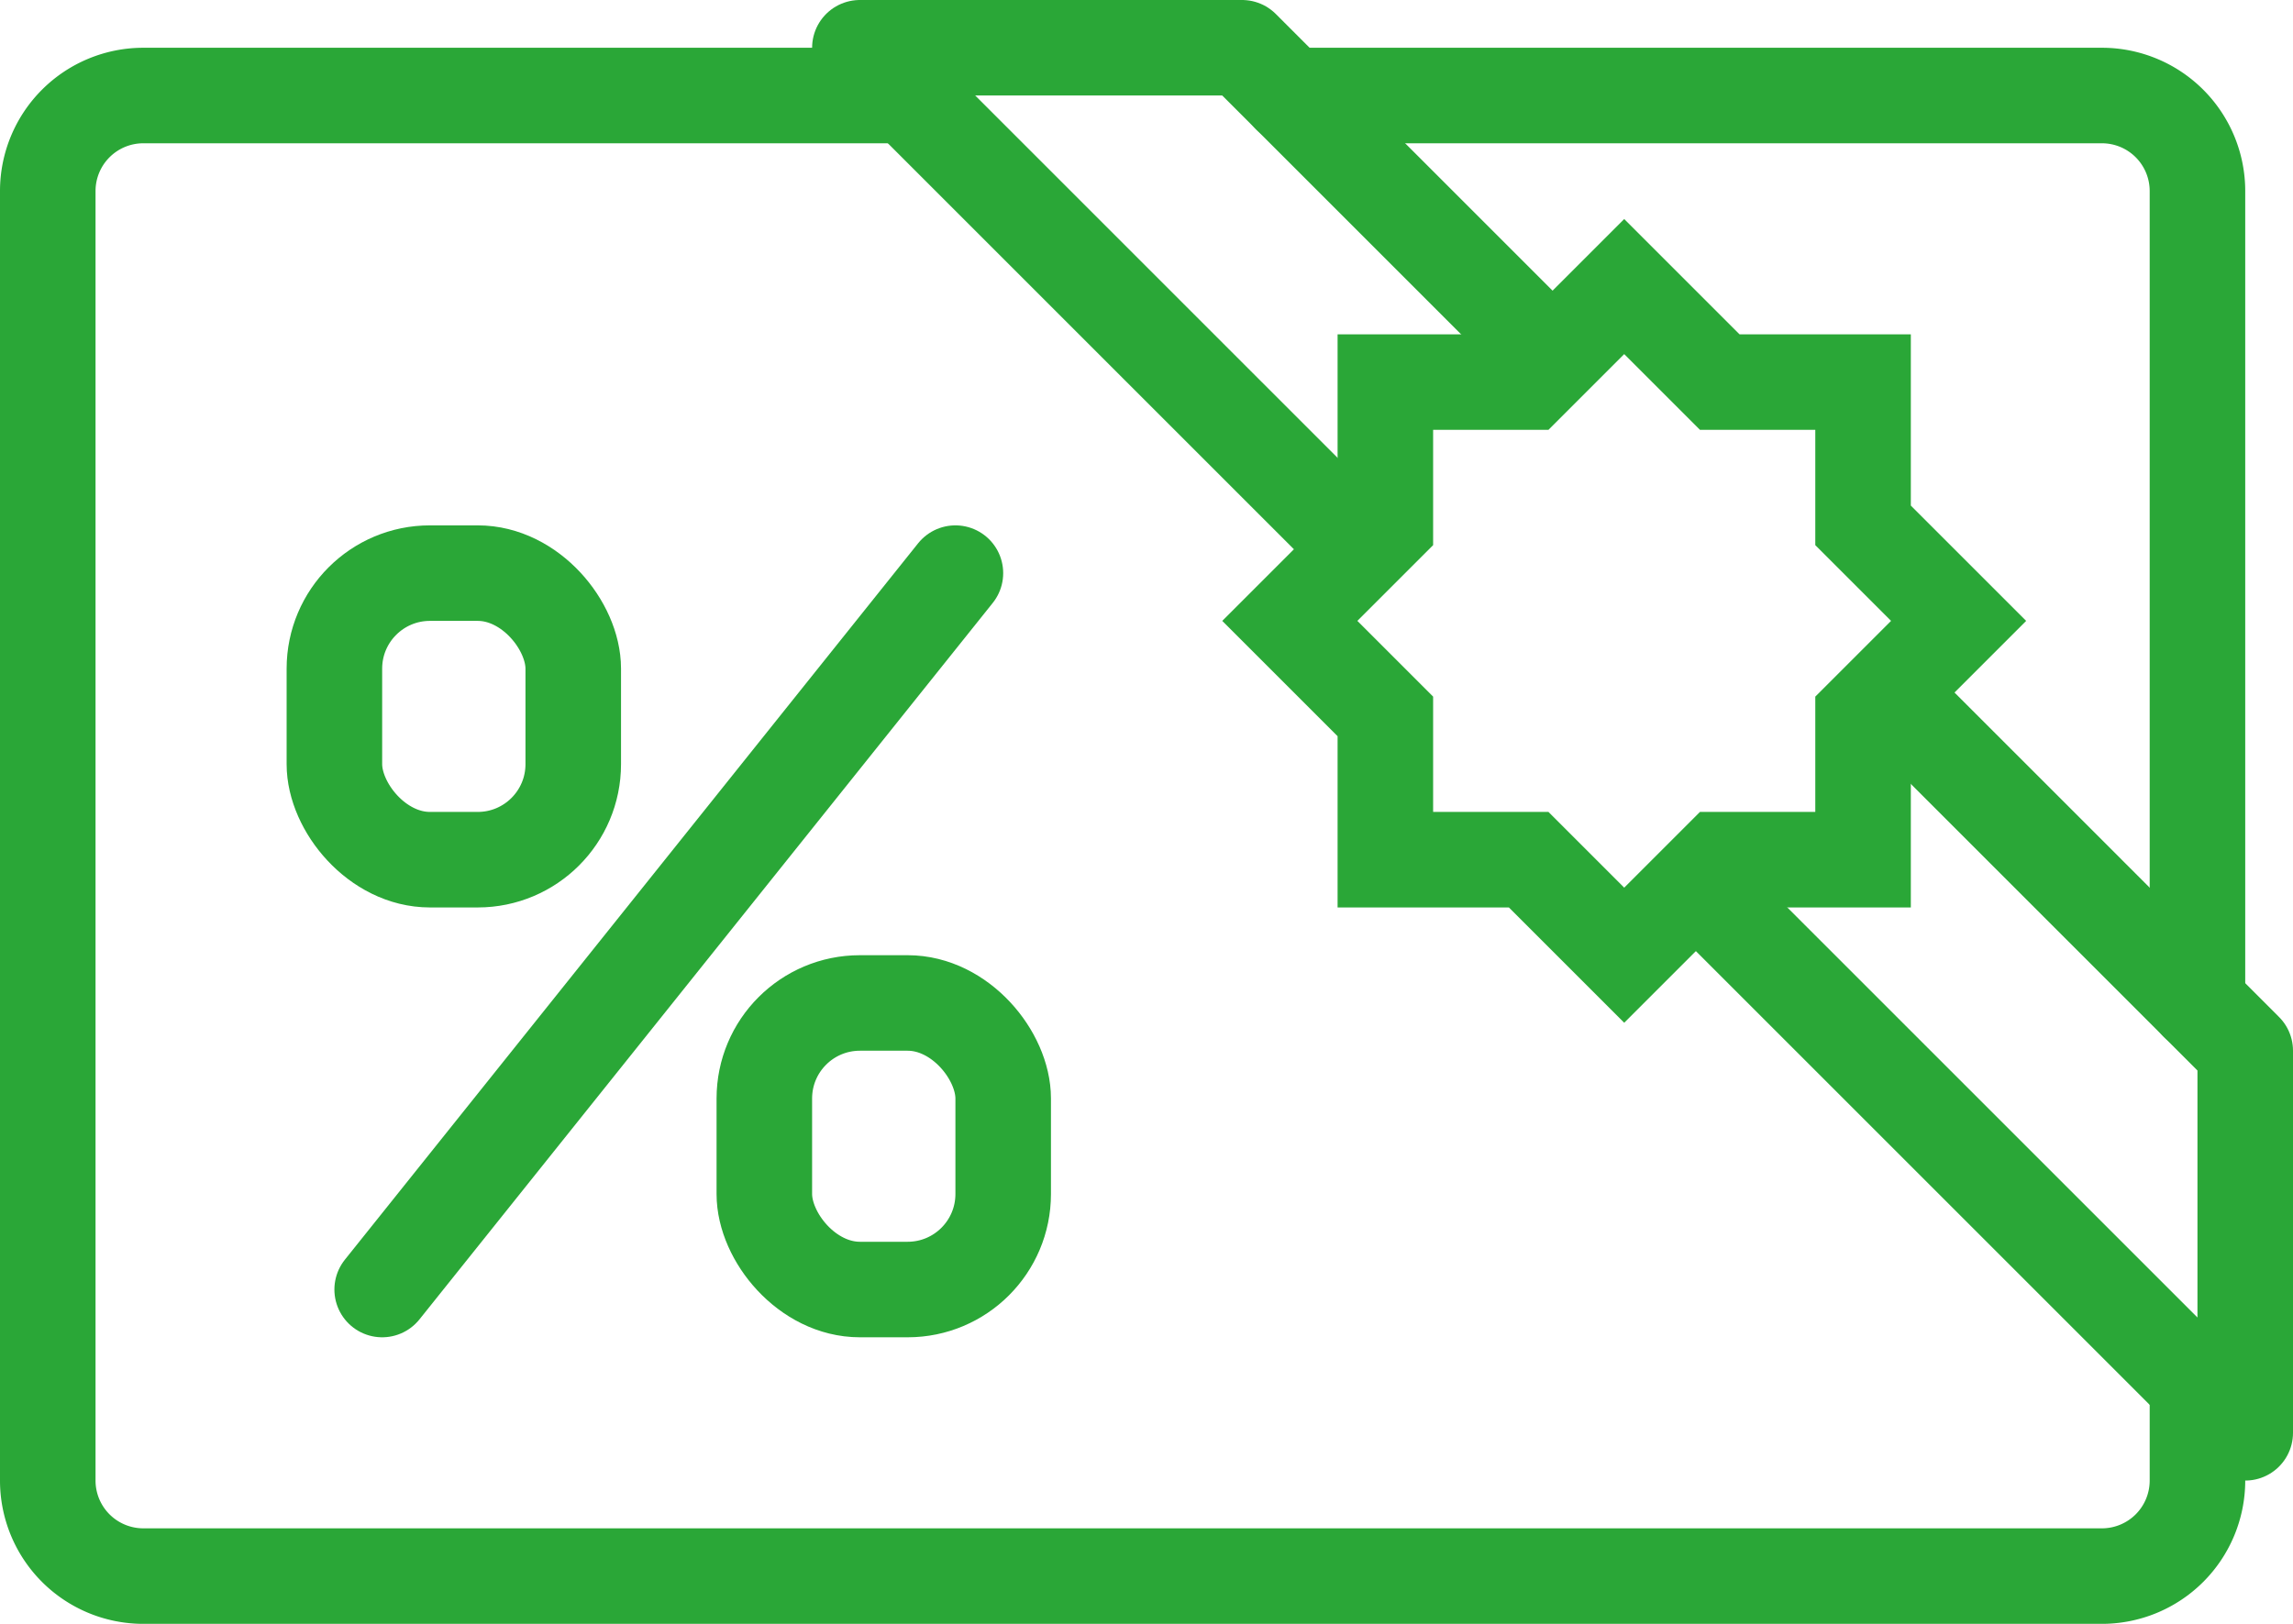 <svg id="icons" xmlns="http://www.w3.org/2000/svg" viewBox="0 0 48 34"><defs><style>.cls-1,.cls-2{fill:none;stroke:#2aa737;stroke-width:2px;}.cls-1{stroke-linecap:round;stroke-linejoin:round;}.cls-2{stroke-miterlimit:10;}</style></defs><title>Whats_next_icon3</title><path class="cls-1" d="M54.5,40.5v2a2,2,0,0,1-2,2h-41a2,2,0,0,1-2-2v-27a2,2,0,0,1,2-2h16" transform="translate(-8.5 -11.5)"/><path class="cls-1" d="M35.5,13.5h17a2,2,0,0,1,2,2v17" transform="translate(-8.5 -11.5)"/><polyline class="cls-1" points="32 7 26 1 18 1 28 11"/><polyline class="cls-1" points="36 19 47 30 47 22 40 15"/><polygon class="cls-2" points="34 6 36 8 39 8 39 11 41 13 39 15 39 18 36 18 34 20 32 18 29 18 29 15 27 13 29 11 29 8 32 8 34 6"/><rect class="cls-1" x="7" y="12" width="5" height="6" rx="2" ry="2"/><rect class="cls-1" x="16" y="21" width="5" height="6" rx="2" ry="2"/><line class="cls-1" x1="20" y1="12" x2="8" y2="27"/></svg>
